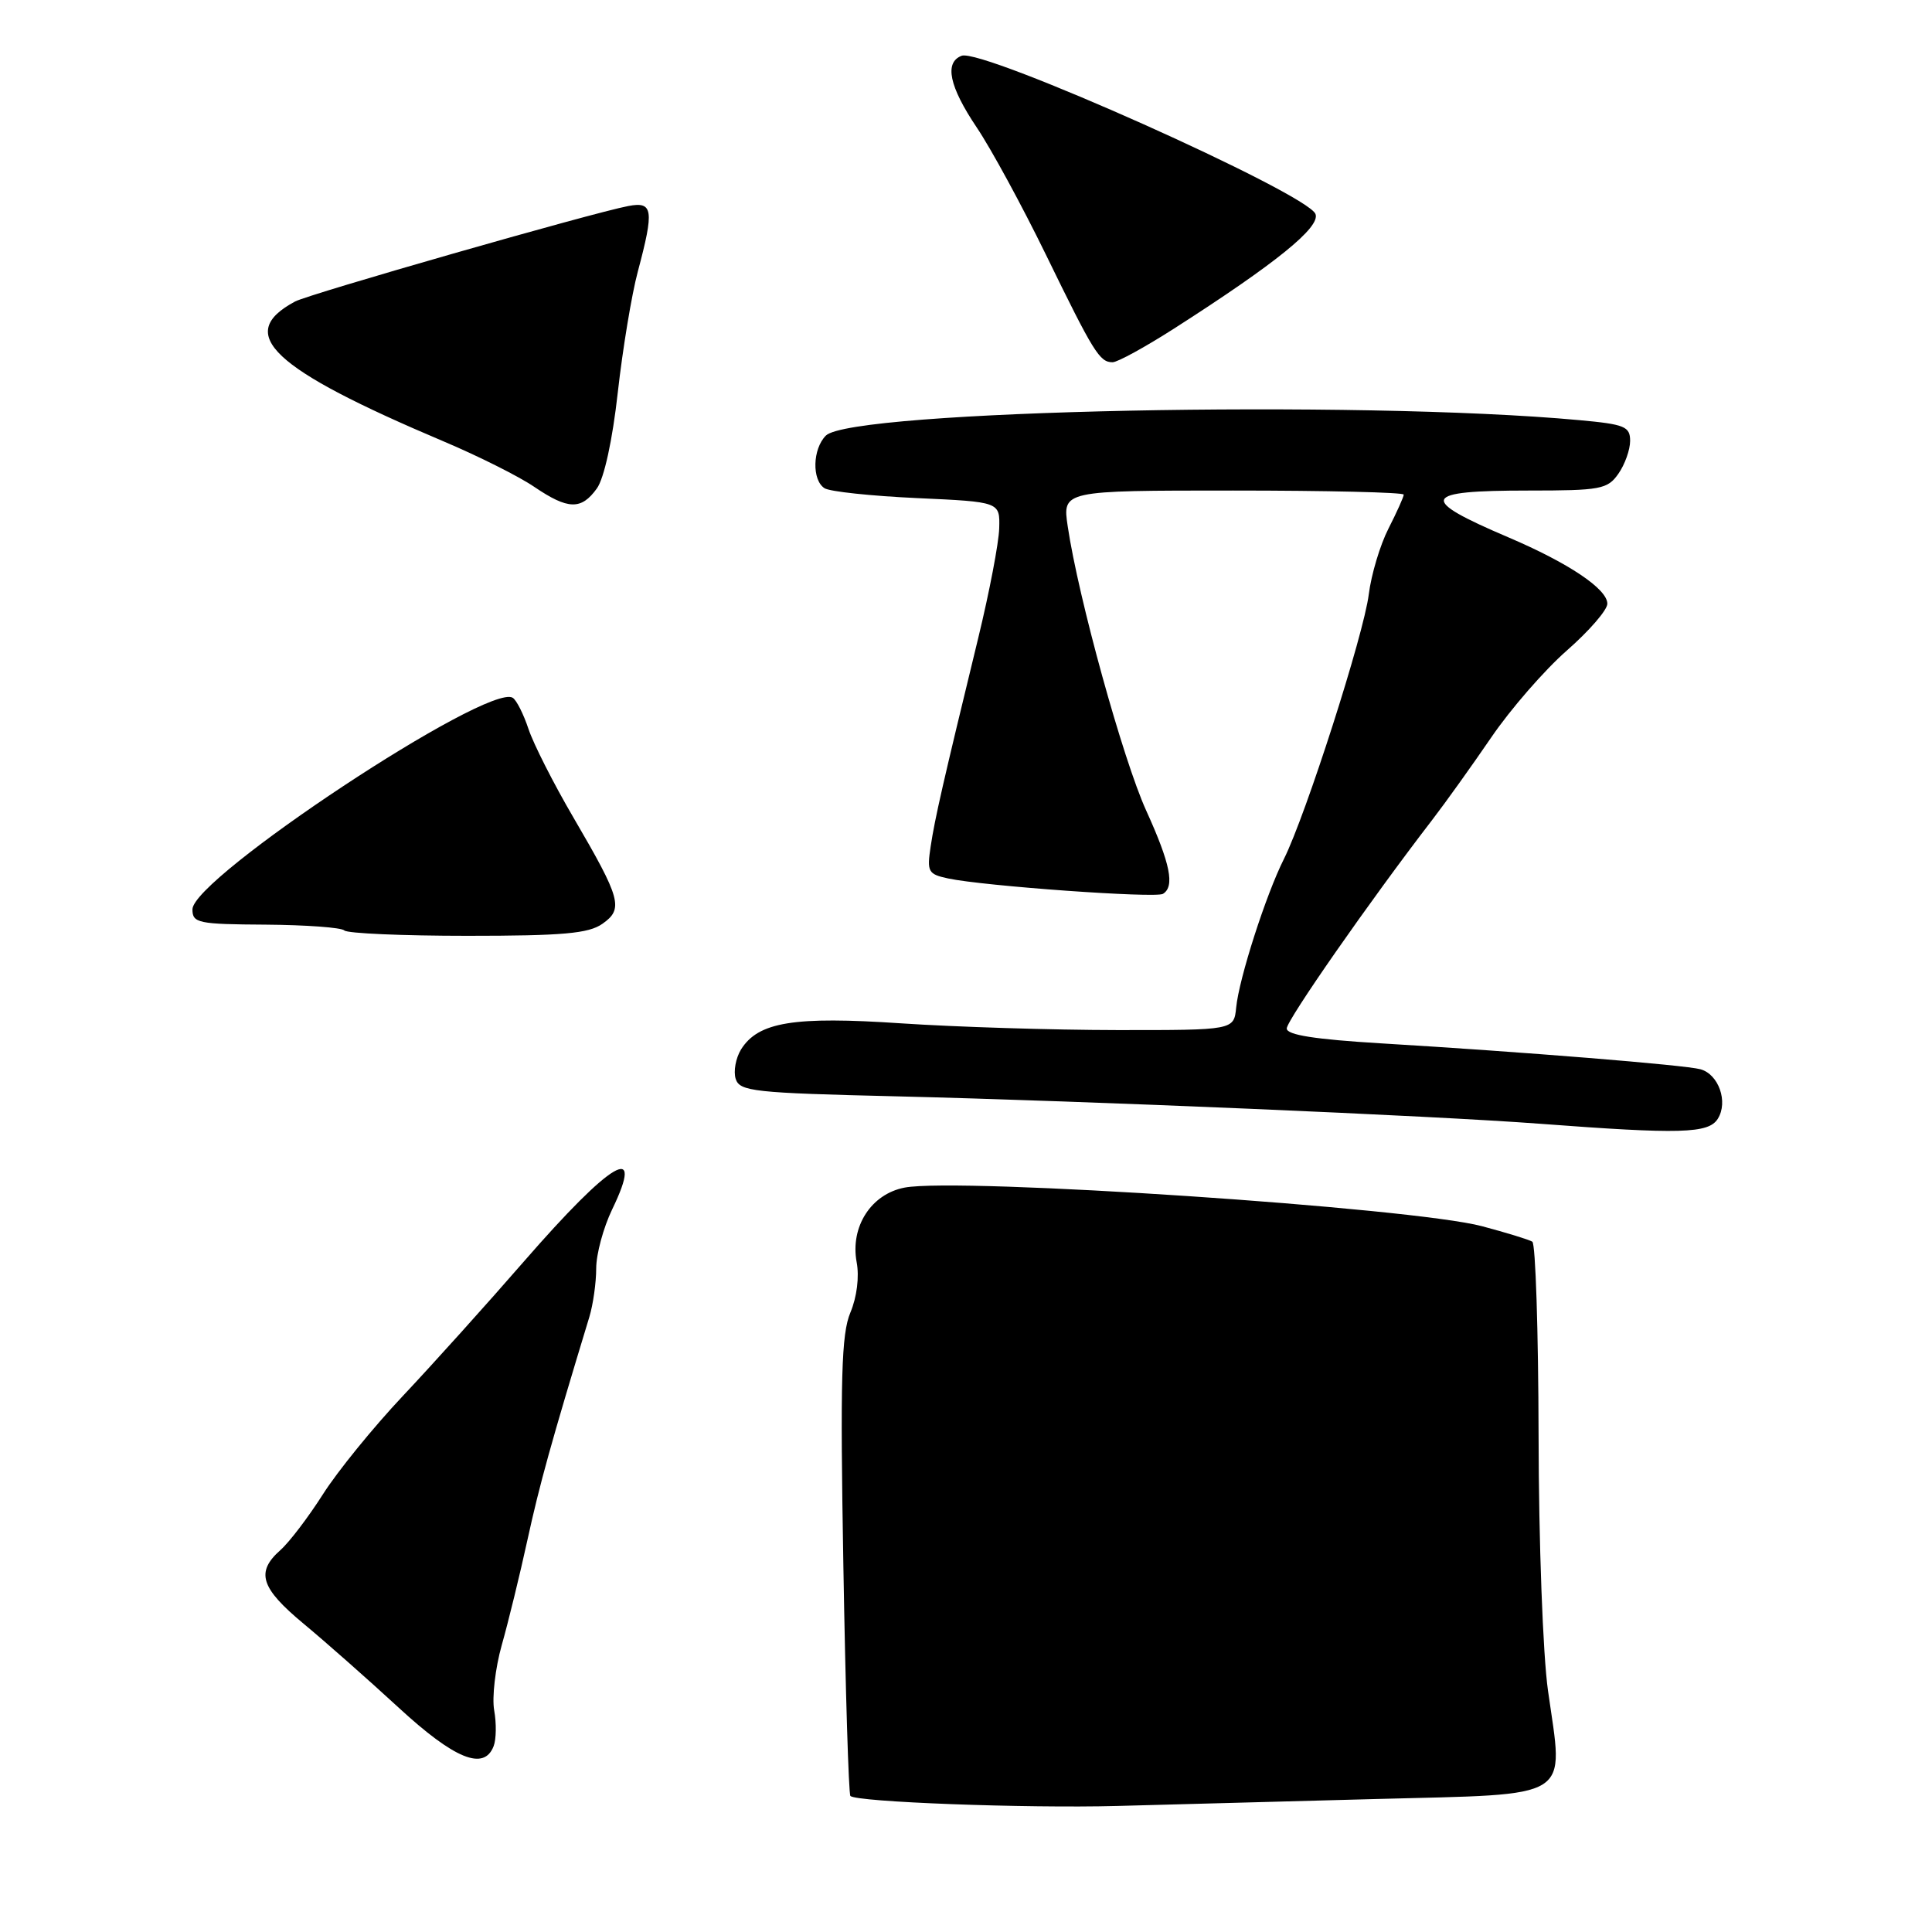 <?xml version="1.0" encoding="UTF-8" standalone="no"?>
<!DOCTYPE svg PUBLIC "-//W3C//DTD SVG 1.1//EN" "http://www.w3.org/Graphics/SVG/1.1/DTD/svg11.dtd" >
<svg xmlns="http://www.w3.org/2000/svg" xmlns:xlink="http://www.w3.org/1999/xlink" version="1.1" viewBox="0 0 256 256">
 <g >
 <path fill="currentColor"
d=" M 182.26 238.38 C 208.80 237.68 207.19 238.69 205.12 224.04 C 204.44 219.28 203.89 204.31 203.87 190.25 C 203.84 176.37 203.47 164.79 203.04 164.53 C 202.61 164.26 199.61 163.34 196.38 162.48 C 187.14 160.02 127.12 156.00 119.88 157.36 C 115.44 158.20 112.64 162.54 113.51 167.24 C 113.88 169.18 113.54 171.88 112.68 173.92 C 111.49 176.75 111.32 182.61 111.75 207.42 C 112.03 223.97 112.45 237.71 112.68 237.97 C 113.41 238.78 135.92 239.62 148.00 239.30 C 154.32 239.13 169.74 238.72 182.26 238.38 Z  M 65.41 231.37 C 65.76 230.47 65.79 228.33 65.48 226.62 C 65.18 224.90 65.63 221.03 66.48 218.00 C 67.34 214.97 68.88 208.68 69.90 204.00 C 71.50 196.68 73.02 191.19 78.09 174.51 C 78.59 172.86 79.00 169.96 79.00 168.07 C 79.00 166.18 79.95 162.67 81.11 160.26 C 85.52 151.15 81.05 153.79 69.43 167.14 C 64.52 172.79 57.30 180.81 53.39 184.96 C 49.48 189.11 44.71 194.97 42.79 198.00 C 40.86 201.03 38.33 204.36 37.15 205.40 C 33.86 208.32 34.53 210.42 40.24 215.16 C 43.12 217.55 48.77 222.54 52.80 226.25 C 60.23 233.10 64.14 234.69 65.41 231.37 Z  M 227.62 148.24 C 229.02 146.00 227.73 142.34 225.31 141.68 C 223.27 141.12 201.84 139.38 183.00 138.25 C 174.24 137.72 170.50 137.14 170.50 136.28 C 170.50 135.18 181.53 119.35 189.73 108.70 C 191.51 106.39 195.05 101.44 197.60 97.71 C 200.15 93.97 204.65 88.80 207.60 86.21 C 210.56 83.62 212.98 80.83 212.98 80.00 C 212.99 78.05 207.86 74.61 199.89 71.21 C 187.85 66.08 188.30 65.00 202.50 65.00 C 212.10 65.00 213.00 64.83 214.44 62.78 C 215.30 61.56 216.00 59.59 216.00 58.42 C 216.00 56.51 215.28 56.22 209.25 55.67 C 179.96 52.97 112.80 54.35 109.43 57.72 C 107.67 59.48 107.56 63.60 109.25 64.69 C 109.94 65.14 115.45 65.72 121.50 66.00 C 132.50 66.50 132.50 66.50 132.40 70.00 C 132.35 71.92 131.10 78.45 129.63 84.50 C 124.94 103.79 123.88 108.42 123.32 112.14 C 122.81 115.52 122.97 115.83 125.63 116.40 C 130.36 117.41 153.13 119.04 154.10 118.44 C 155.69 117.46 155.08 114.45 151.87 107.39 C 148.81 100.65 142.88 79.20 141.48 69.75 C 140.77 65.00 140.77 65.00 163.39 65.00 C 175.82 65.00 186.00 65.24 186.00 65.54 C 186.00 65.84 185.09 67.86 183.98 70.04 C 182.87 72.21 181.70 76.13 181.37 78.75 C 180.72 84.04 173.01 108.06 170.13 113.81 C 167.74 118.56 164.18 129.64 163.80 133.50 C 163.50 136.50 163.50 136.50 148.00 136.49 C 139.47 136.48 126.62 136.08 119.44 135.60 C 105.19 134.64 100.47 135.41 98.19 139.06 C 97.49 140.20 97.17 141.95 97.48 142.95 C 98.01 144.62 99.85 144.82 118.78 145.27 C 144.16 145.89 189.79 147.83 204.00 148.90 C 222.68 150.31 226.39 150.21 227.62 148.24 Z  M 79.82 122.41 C 82.65 120.43 82.29 119.12 75.99 108.34 C 73.36 103.85 70.68 98.56 70.03 96.60 C 69.38 94.64 68.44 92.77 67.94 92.46 C 64.67 90.44 25.50 116.33 25.50 120.50 C 25.50 122.31 26.26 122.47 35.21 122.52 C 40.55 122.56 45.24 122.90 45.63 123.29 C 46.01 123.68 53.36 124.00 61.94 124.00 C 74.57 124.00 77.99 123.70 79.82 122.41 Z  M 79.09 64.72 C 80.05 63.38 81.16 58.32 81.86 52.00 C 82.51 46.22 83.70 39.02 84.51 36.00 C 86.70 27.79 86.54 26.67 83.25 27.30 C 78.49 28.20 40.94 38.96 39.10 39.95 C 31.08 44.24 35.96 48.83 58.81 58.50 C 63.38 60.43 68.77 63.13 70.79 64.51 C 75.28 67.55 77.02 67.60 79.09 64.72 Z  M 155.55 43.55 C 169.09 34.88 174.98 30.11 174.31 28.36 C 173.25 25.61 130.17 6.34 127.42 7.39 C 125.10 8.28 125.78 11.47 129.43 16.90 C 131.32 19.71 135.44 27.29 138.59 33.75 C 144.91 46.71 145.70 48.00 147.42 48.00 C 148.07 48.00 151.72 46.00 155.55 43.55 Z "/>
</g>
</svg>